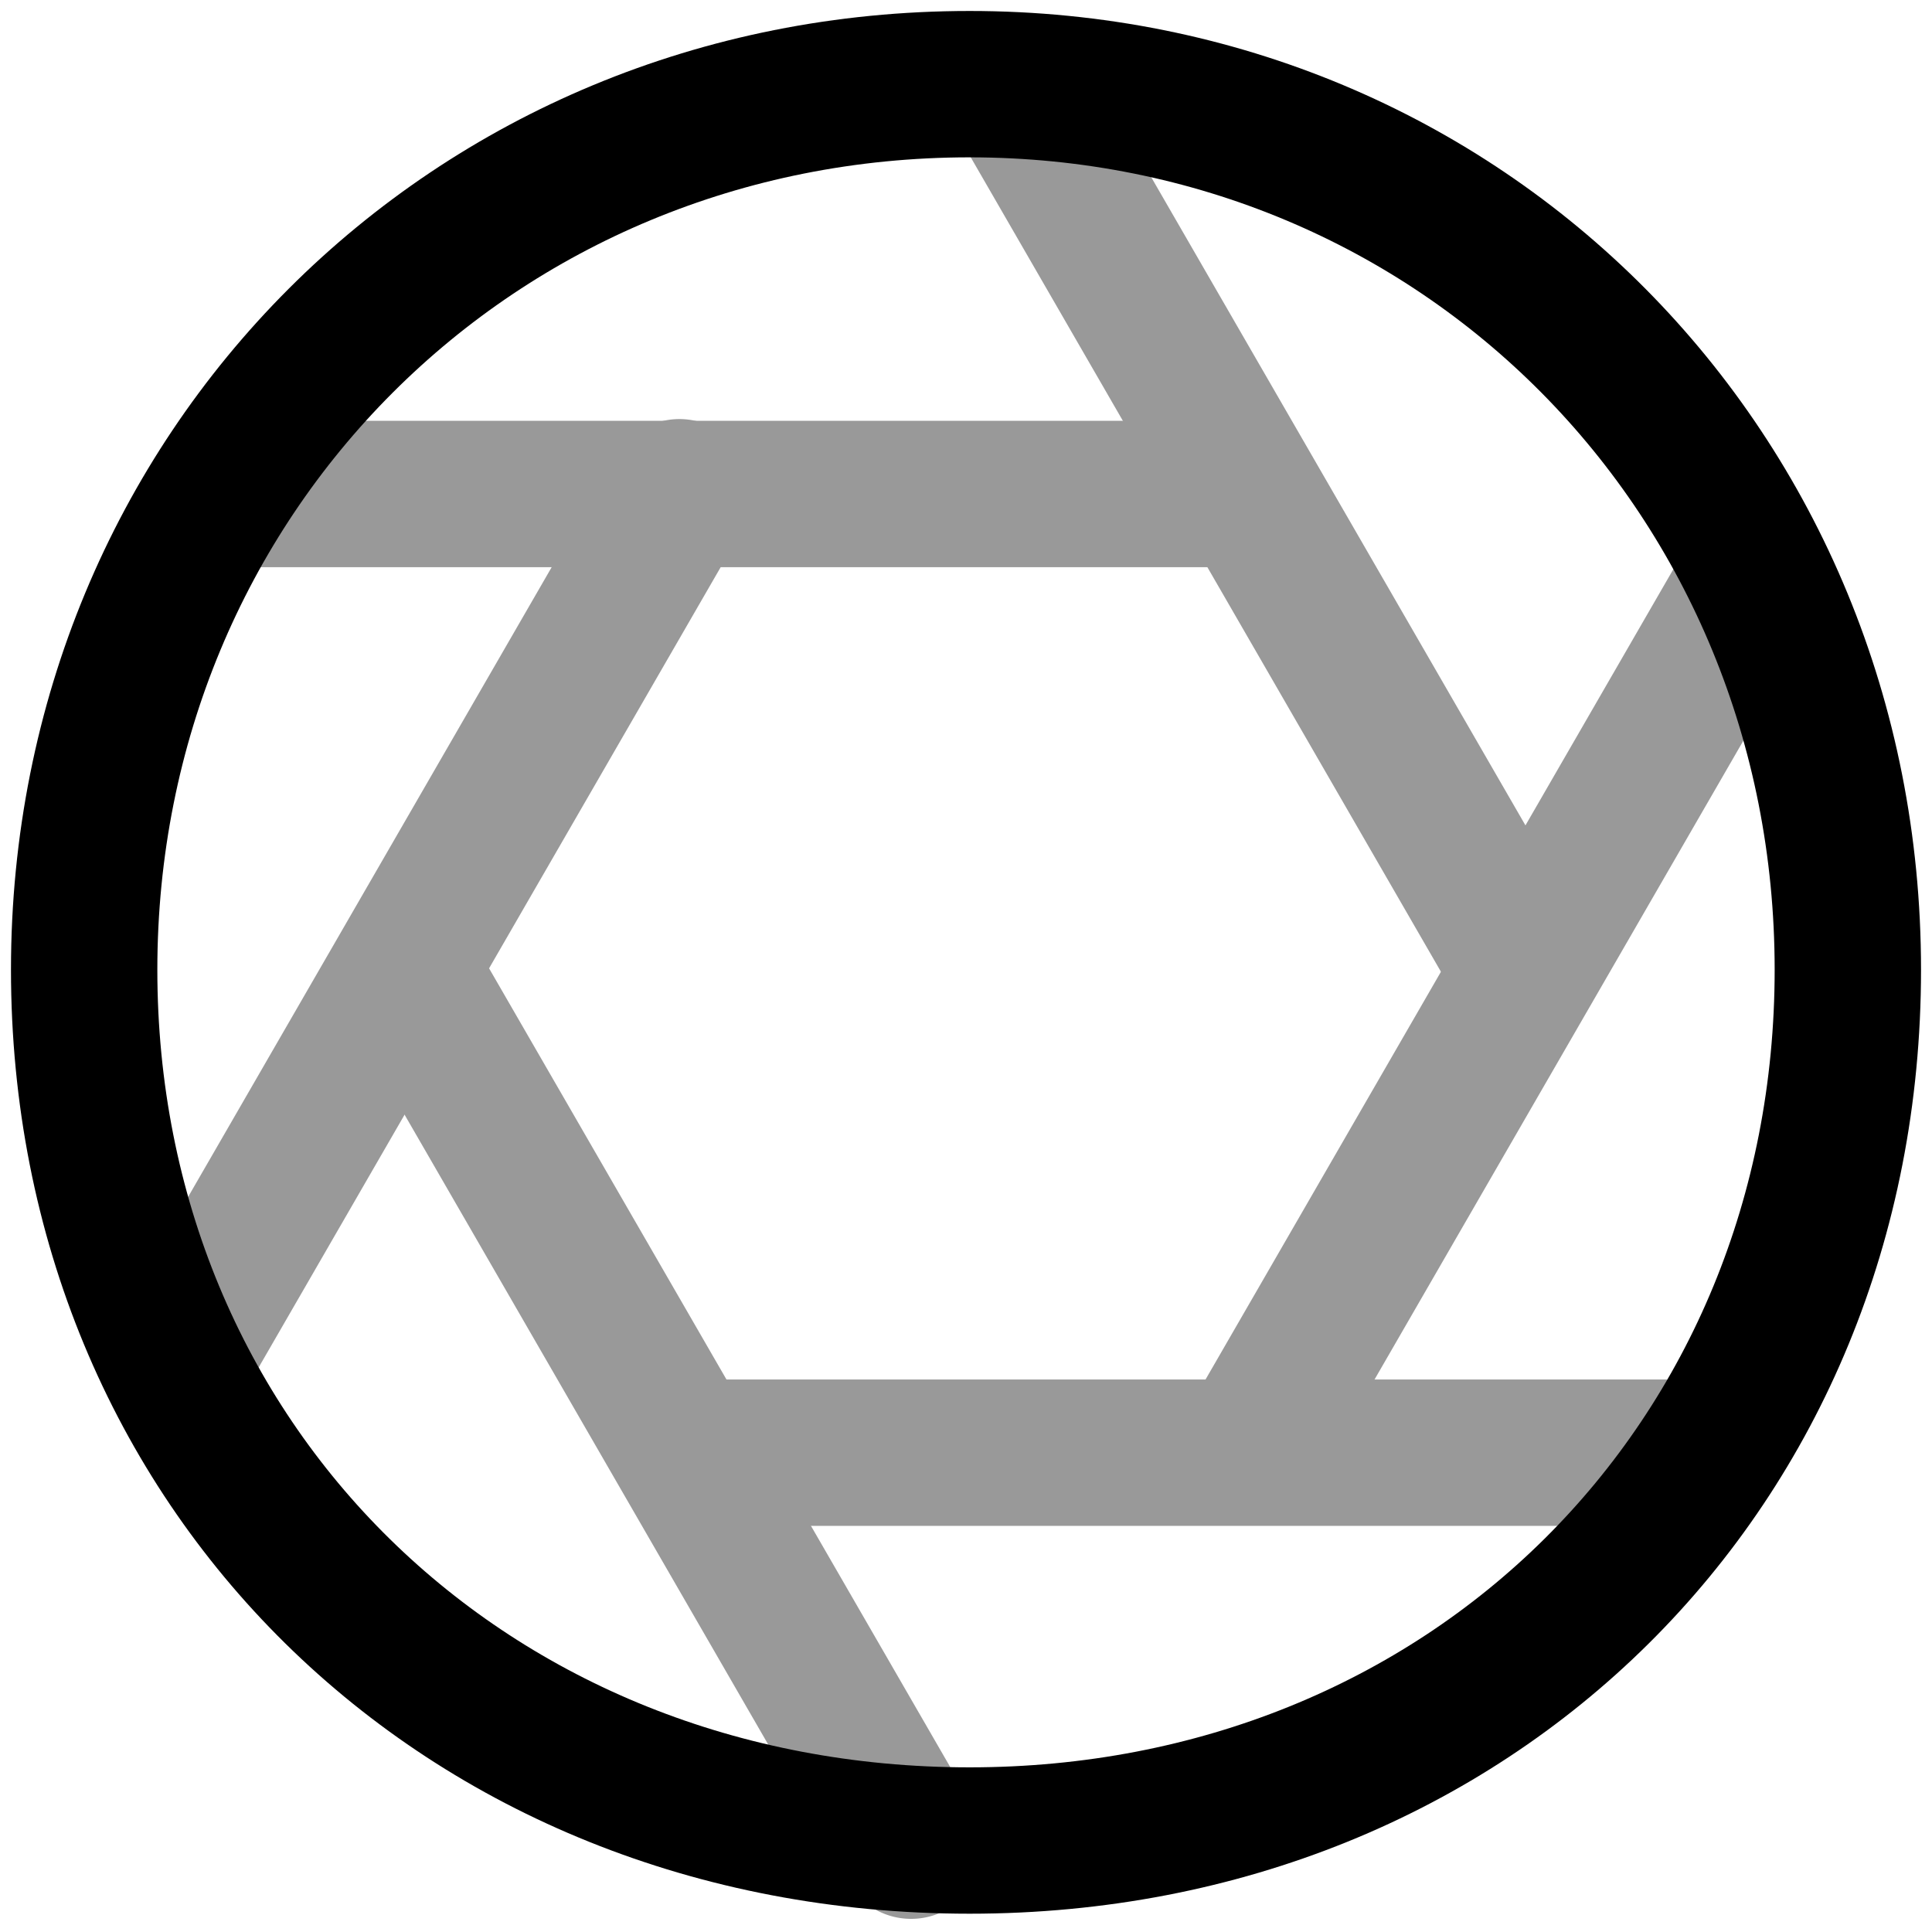 <svg viewBox="0 0 264 264">
    <path d="M132.5 261.5c-74.682 0-131-55.458-131-129 0-73.458 57.542-131 131-131 72.9 0 130 57.542 130 131 0 73.542-55.888 129-130 129Zm0-240c-62.243 0-111 48.757-111 111 0 62.14 47.72 109 111 109 62.71 0 110-46.86 110-109 0-62.243-48.318-111-110-111Z"/>
    <g opacity=".4">
        <path d="M170.5 77.5h-137a10 10 0 0 1 0-20h137a10 10 0 0 1 0 20Zm61 131h-137a10 10 0 0 1 0-20h137a10 10 0 0 1 0 20Z"/>
        <path d="M199.716 137.664 130.34 17.5A10 10 0 0 1 134 3.84a10 10 0 0 1 13.66 3.66l69.377 120.164a10 10 0 0 1-3.66 13.66 10 10 0 0 1-13.66-3.66ZM115.84 257.205 46.97 137.918a10 10 0 0 1 3.66-13.66 10 10 0 0 1 13.66 3.66l68.87 119.287a10 10 0 0 1-3.66 13.66 10 10 0 0 1-13.66-3.66Z"/>
        <path d="M162.29 192.732 230.84 74a10 10 0 0 1 13.66-3.66A10 10 0 0 1 248.16 84l-68.55 118.732a10 10 0 0 1-13.66 3.66 10 10 0 0 1-3.66-13.66Zm-146.2-12.527 68.092-117.94a10 10 0 0 1 13.66-3.66 10 10 0 0 1 3.66 13.66L33.41 190.205a10 10 0 0 1-13.66 3.66 10 10 0 0 1-3.66-13.66Z"/>
    </g>
</svg>
